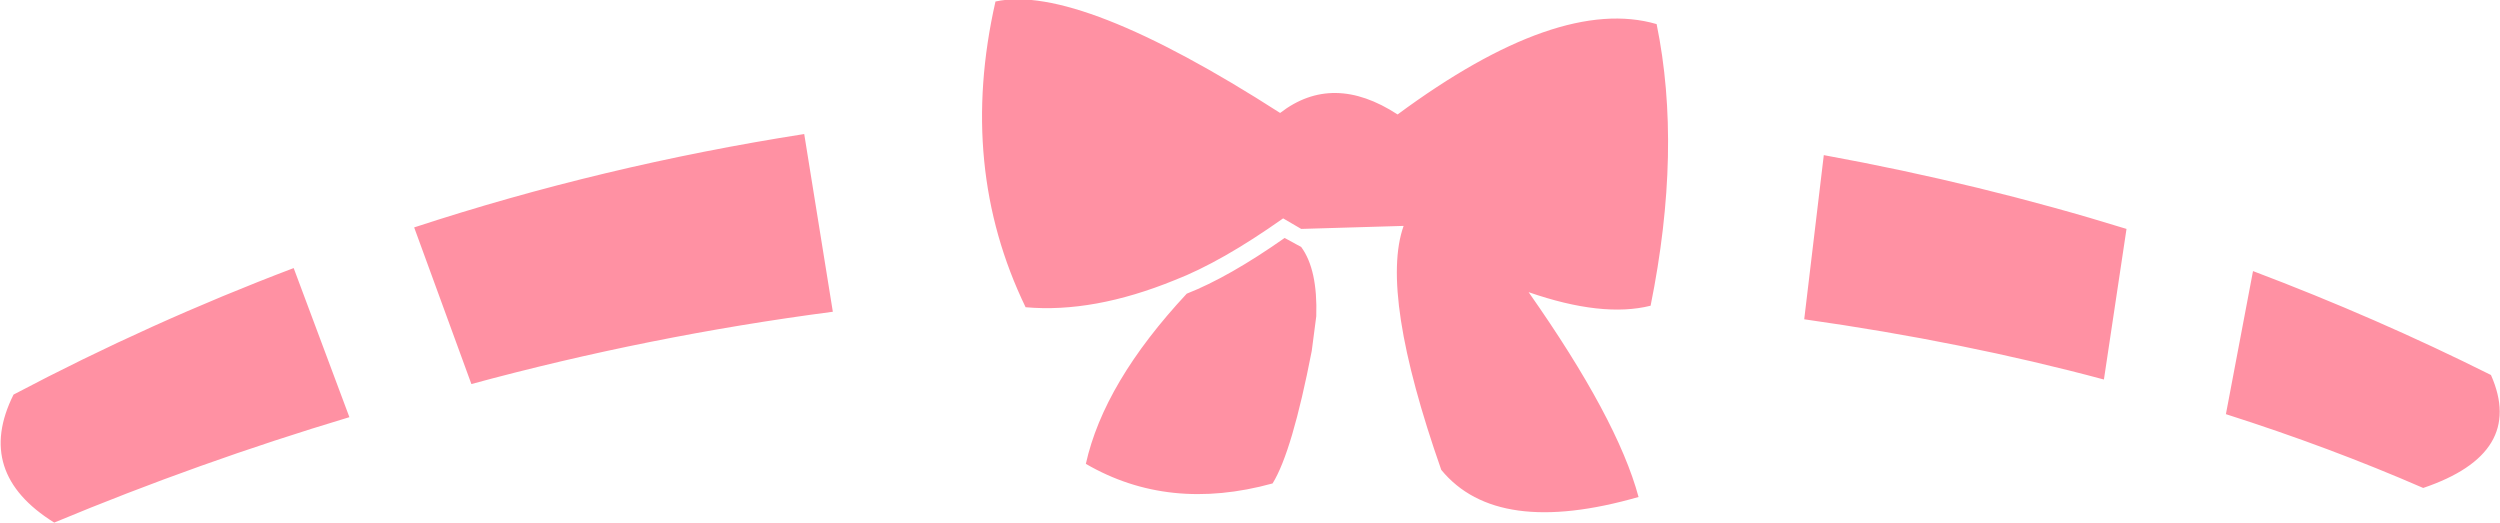 <?xml version="1.0" encoding="UTF-8" standalone="no"?>
<svg xmlns:xlink="http://www.w3.org/1999/xlink" height="17.35px" width="83.0px" xmlns="http://www.w3.org/2000/svg">
  <g transform="matrix(1.0, 0.0, 0.0, 1.0, 41.5, 8.7)">
    <path d="M18.4 1.9 L19.05 -3.55 Q24.25 -2.6 29.1 -1.1 L28.35 3.9 Q23.7 2.65 18.4 1.9 M4.9 -4.9 Q10.25 -8.85 13.5 -7.9 14.35 -3.75 13.3 1.45 11.7 1.85 9.25 1.0 12.2 5.2 12.9 7.8 8.2 9.15 6.35 6.9 4.3 1.05 5.1 -1.2 L1.7 -1.1 1.1 -1.45 Q-0.95 0.0 -2.5 0.6 -5.2 1.7 -7.45 1.5 -9.7 -3.15 -8.45 -8.65 -5.7 -9.25 1.0 -4.95 2.75 -6.3 4.9 -4.9 M1.7 -0.5 Q2.25 0.25 2.2 1.8 L2.05 2.95 Q1.4 6.3 0.75 7.35 -2.7 8.3 -5.45 6.7 -4.85 4.0 -2.1 1.05 -0.7 0.5 1.15 -0.8 L1.7 -0.5 M41.2 3.75 Q42.35 6.35 38.95 7.5 35.85 6.15 32.4 5.05 L33.3 0.3 Q37.4 1.85 41.2 3.75 M-13.85 1.65 Q-19.95 2.45 -25.85 4.05 L-27.75 -1.15 Q-21.5 -3.2 -14.8 -4.25 L-13.85 1.65 M-41.05 4.4 Q-36.5 2.0 -31.75 0.2 L-29.9 5.15 Q-34.9 6.65 -39.7 8.65 -42.35 7.0 -41.05 4.4" fill="#ff91a3" fill-rule="evenodd" stroke="none"/>
  </g>
</svg>
